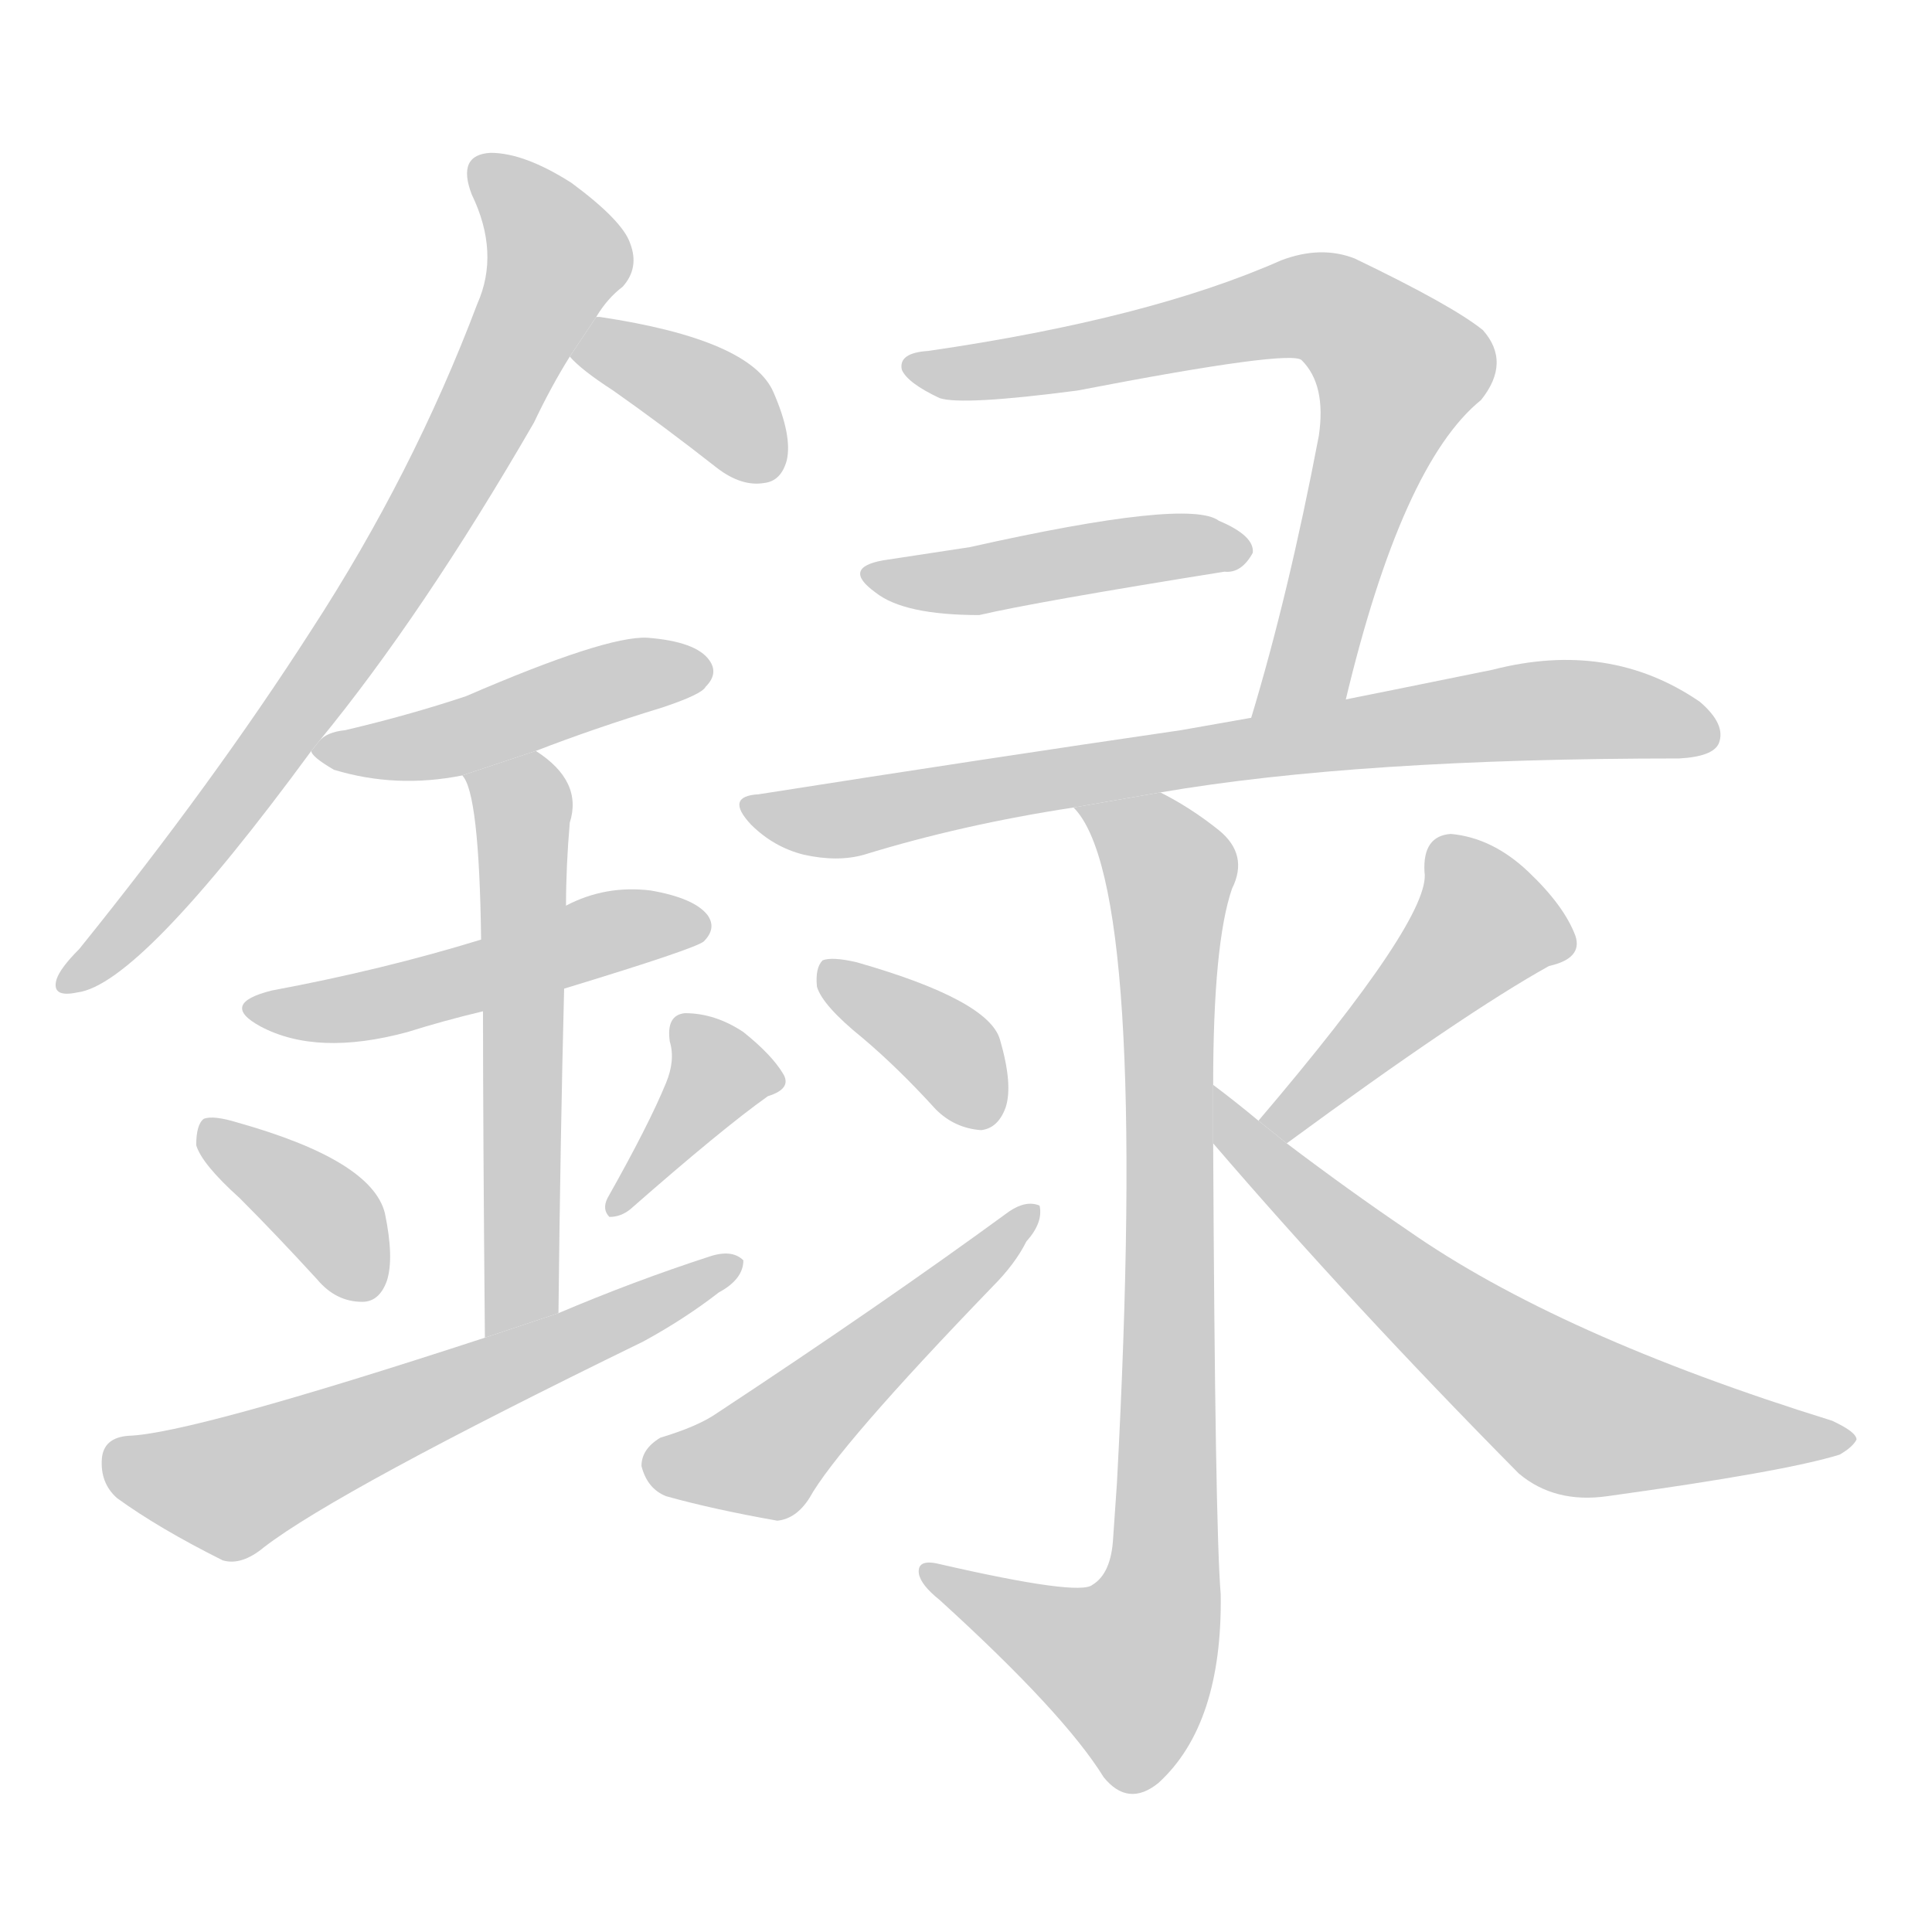 <!--
AnimCJK 2016-2017 Copyright Francois Mizessyn, http://gooo.free.fr/animCJK/
Derived from:
    MakeMeAHanzi project - https://github.com/skishore/makemeahanzi
    Arphic PL KaitiM GB - https://apps.ubuntu.com/cat/applications/precise/fonts-arphic-gkai00mp/
    Arphic PL UKai - https://apps.ubuntu.com/cat/applications/fonts-arphic-ukai/
You can redistribute and/or modify this file under the terms of the Arphic Public License
as published by Arphic Technology Co., Ltd.
You should have received a copy of this license (the directory "APL") along with this file;
if not, see http://ftp.gnu.org/non-gnu/chinese-fonts-truetype/LICENSE.
-->
<svg id="z37682" class="acjk" version="1.1" viewBox="0 0 1024 1024" xmlns="http://www.w3.org/2000/svg" xmlns:xlink="http://www.w3.org/1999/xlink">
<style>
<![CDATA[
	@keyframes z37682k {
		from {
			stroke:#c00;
			stroke-dashoffset:3000;
		}
		75% {
			stroke:#c00;
			stroke-dashoffset:0;
		}
		to {
			stroke:#000;
		}
	}
	#z37682 path[clip-path] {
		animation:z37682k 1s linear both;
		stroke-dasharray:3000;
		stroke-width:128;
		stroke-linecap:round;
		fill:none;
	}
	#z37682 path[clip-path="url(#z37682c1)"] {animation-delay:1s;}
	#z37682 path[clip-path="url(#z37682c2)"] {animation-delay:2s;}
	#z37682 path[clip-path="url(#z37682c3)"] {animation-delay:3s;}
	#z37682 path[clip-path="url(#z37682c4)"] {animation-delay:4s;}
	#z37682 path[clip-path="url(#z37682c5)"] {animation-delay:5s;}
	#z37682 path[clip-path="url(#z37682c6)"] {animation-delay:6s;}
	#z37682 path[clip-path="url(#z37682c7)"] {animation-delay:7s;}
	#z37682 path[clip-path="url(#z37682c8)"] {animation-delay:8s;}
	#z37682 path[clip-path="url(#z37682c9)"] {animation-delay:9s;}
	#z37682 path[clip-path="url(#z37682c10)"] {animation-delay:10s;}
	#z37682 path[clip-path="url(#z37682c11)"] {animation-delay:11s;}
	#z37682 path[clip-path="url(#z37682c12)"] {animation-delay:12s;}
	#z37682 path[clip-path="url(#z37682c13)"] {animation-delay:13s;}
	#z37682 path[clip-path="url(#z37682c14)"] {animation-delay:14s;}
	#z37682 path[clip-path="url(#z37682c15)"] {animation-delay:15s;}
	#z37682 path[clip-path="url(#z37682c16)"] {animation-delay:16s;}
	#z37682 path {fill:#ccc;}
]]>
</style>
<g transform="scale(1,-1) translate(0,-900)">
	<path id="z37682d1" d="M169 507Q224 574 283 676Q292 695 302 711L316 732Q322 742 330 748Q339 758 334 771Q330 783 303 803Q278 819 260 819Q242 818 250 797Q265 766 253 739Q219 649 165 566Q113 485 42 397Q32 387 30 381Q27 371 41 374Q74 378 165 502L169 507Z"/>
	<path id="z37682d2" d="M302 711Q308 704 325 693Q352 674 380 652Q393 642 405 644Q414 645 417 656Q420 669 410 692Q398 720 318 732L316 732L302 711Z"/>
	<path id="z37682d3" d="M284 502Q315 514 351 525Q372 532 374 536Q381 543 376 550Q369 560 343 562Q321 563 247 531Q217 521 183 513Q173 512 169 507L165 502Q165 499 177 492Q210 482 245 489L284 502Z"/>
	<path id="z37682d4" d="M299 376Q368 397 373 401Q380 408 375 415Q368 424 345 428Q321 431 300 420L255 402Q203 386 144 375Q116 368 138 356Q168 340 216 353Q235 359 256 364L299 376Z"/>
	<path id="z37682d5" d="M296 204Q297 298 299 376L300 420Q300 441 302 464Q309 486 284 502L245 489Q254 480 255 402L256 364Q256 303 257 191L296 204Z"/>
	<path id="z37682d6" d="M127 265Q146 246 168 222Q178 210 192 210Q201 210 205 221Q209 233 204 257Q197 285 126 305Q113 309 108 307Q104 304 104 293Q107 283 127 265Z"/>
	<path id="z37682d7" d="M353 326Q344 304 322 265Q319 259 323 255Q329 255 334 259Q383 302 407 319Q420 323 415 331Q409 341 394 353Q379 363 363 363Q353 362 355 348Q358 338 353 326Z"/>
	<path id="z37682d8" d="M257 191Q101 140 68 139Q55 138 54 127Q53 114 62 106Q84 90 118 73Q128 70 140 80Q179 110 341 189Q363 201 381 215Q394 222 394 232Q388 238 376 234Q336 221 296 204L257 191Z"/>
	<path id="z37682d9" d="M713 528Q743 654 785 688Q801 708 786 725Q770 738 718 763Q700 770 679 762Q609 731 492 714Q476 713 478 704Q481 697 498 689Q510 685 571 693Q685 715 690 709Q703 696 699 669Q683 585 663 519L713 528Z"/>
	<path id="z37682d10" d="M468 603Q446 599 464 586Q479 574 519 574Q549 581 649 597Q658 596 664 607Q665 616 646 624Q630 636 514 610L468 603Z"/>
	<path id="z37682d11" d="M615 480Q720 498 890 498Q908 499 911 506Q915 516 901 528Q853 561 791 545Q742 535 677 522L626 513Q523 498 402 479Q384 478 398 463Q410 451 426 447Q444 443 458 447Q510 463 569 472L615 480Z"/>
	<path id="z37682d12" d="M643 325Q643 400 653 429Q662 447 646 460Q631 472 615 480L569 472Q609 432 592 114Q591 99 590 85Q589 66 579 60Q572 54 498 71Q486 74 487 66Q488 60 498 52Q564 -8 585 -42Q598 -58 614 -45Q648 -14 647 55Q644 91 643 294L643 325Z"/>
	<path id="z37682d13" d="M457 350Q476 334 496 312Q506 302 520 301Q529 302 533 313Q537 325 530 349Q524 370 454 390Q441 393 436 391Q432 387 433 377Q436 367 457 350Z"/>
	<path id="z37682d14" d="M350 138Q340 132 340 123Q343 111 353 107Q378 100 412 94Q422 95 429 106Q444 133 526 218Q538 230 544 242Q553 252 551 261Q544 264 535 258Q468 209 380 151Q370 144 350 138Z"/>
	<path id="z37682d15" d="M682 294Q776 363 821 388Q839 392 835 404Q829 420 810 438Q791 456 769 458Q754 457 755 438Q759 414 667 306L682 294Z"/>
	<path id="z37682d16" d="M667 306Q655 316 643 325L643 294Q716 209 805 119Q824 103 852 107Q946 120 975 129Q982 133 984 137Q984 141 971 147Q826 192 746 248Q715 269 682 294L667 306Z"/>
	<defs>
		<clipPath id="z37682c1"><use xlink:href="#z37682d1"/></clipPath>
		<clipPath id="z37682c2"><use xlink:href="#z37682d2"/></clipPath>
		<clipPath id="z37682c3"><use xlink:href="#z37682d3"/></clipPath>
		<clipPath id="z37682c4"><use xlink:href="#z37682d4"/></clipPath>
		<clipPath id="z37682c5"><use xlink:href="#z37682d5"/></clipPath>
		<clipPath id="z37682c6"><use xlink:href="#z37682d6"/></clipPath>
		<clipPath id="z37682c7"><use xlink:href="#z37682d7"/></clipPath>
		<clipPath id="z37682c8"><use xlink:href="#z37682d8"/></clipPath>
		<clipPath id="z37682c9"><use xlink:href="#z37682d9"/></clipPath>
		<clipPath id="z37682c10"><use xlink:href="#z37682d10"/></clipPath>
		<clipPath id="z37682c11"><use xlink:href="#z37682d11"/></clipPath>
		<clipPath id="z37682c12"><use xlink:href="#z37682d12"/></clipPath>
		<clipPath id="z37682c13"><use xlink:href="#z37682d13"/></clipPath>
		<clipPath id="z37682c14"><use xlink:href="#z37682d14"/></clipPath>
		<clipPath id="z37682c15"><use xlink:href="#z37682d15"/></clipPath>
		<clipPath id="z37682c16"><use xlink:href="#z37682d16"/></clipPath>
	</defs>
	<path pathLength="2999" clip-path="url(#z37682c1)" d="M255 815L296 759L250 667L123 475L35 382"/>
	<path pathLength="2999" clip-path="url(#z37682c2)" d="M309 713L413 656"/>
	<path pathLength="2999" clip-path="url(#z37682c3)" d="M171 501L372 546"/>
	<path pathLength="2999" clip-path="url(#z37682c4)" d="M140 365L372 412"/>
	<path pathLength="2999" clip-path="url(#z37682c5)" d="M283 497L273 197"/>
	<path pathLength="2999" clip-path="url(#z37682c6)" d="M111 303L194 218"/>
	<path pathLength="2999" clip-path="url(#z37682c7)" d="M362 358L382 321L329 265"/>
	<path pathLength="2999" clip-path="url(#z37682c8)" d="M58 126L122 111L387 228"/>
	<path pathLength="2999" clip-path="url(#z37682c9)" d="M482 707L697 737L741 708L691 535L671 526"/>
	<path pathLength="2999" clip-path="url(#z37682c10)" d="M463 597L657 610"/>
	<path pathLength="2999" clip-path="url(#z37682c11)" d="M405 469L809 523L907 516"/>
	<path pathLength="2999" clip-path="url(#z37682c12)" d="M578 469L621 428L614 45L588 2L494 66"/>
	<path pathLength="2999" clip-path="url(#z37682c13)" d="M440 384L522 307"/>
	<path pathLength="2999" clip-path="url(#z37682c14)" d="M347 121L409 130L543 255"/>
	<path pathLength="2999" clip-path="url(#z37682c15)" d="M831 403L774 411L675 302"/>
	<path pathLength="2999" clip-path="url(#z37682c16)" d="M647 314L833 151L975 137"/>
</g>
</svg>